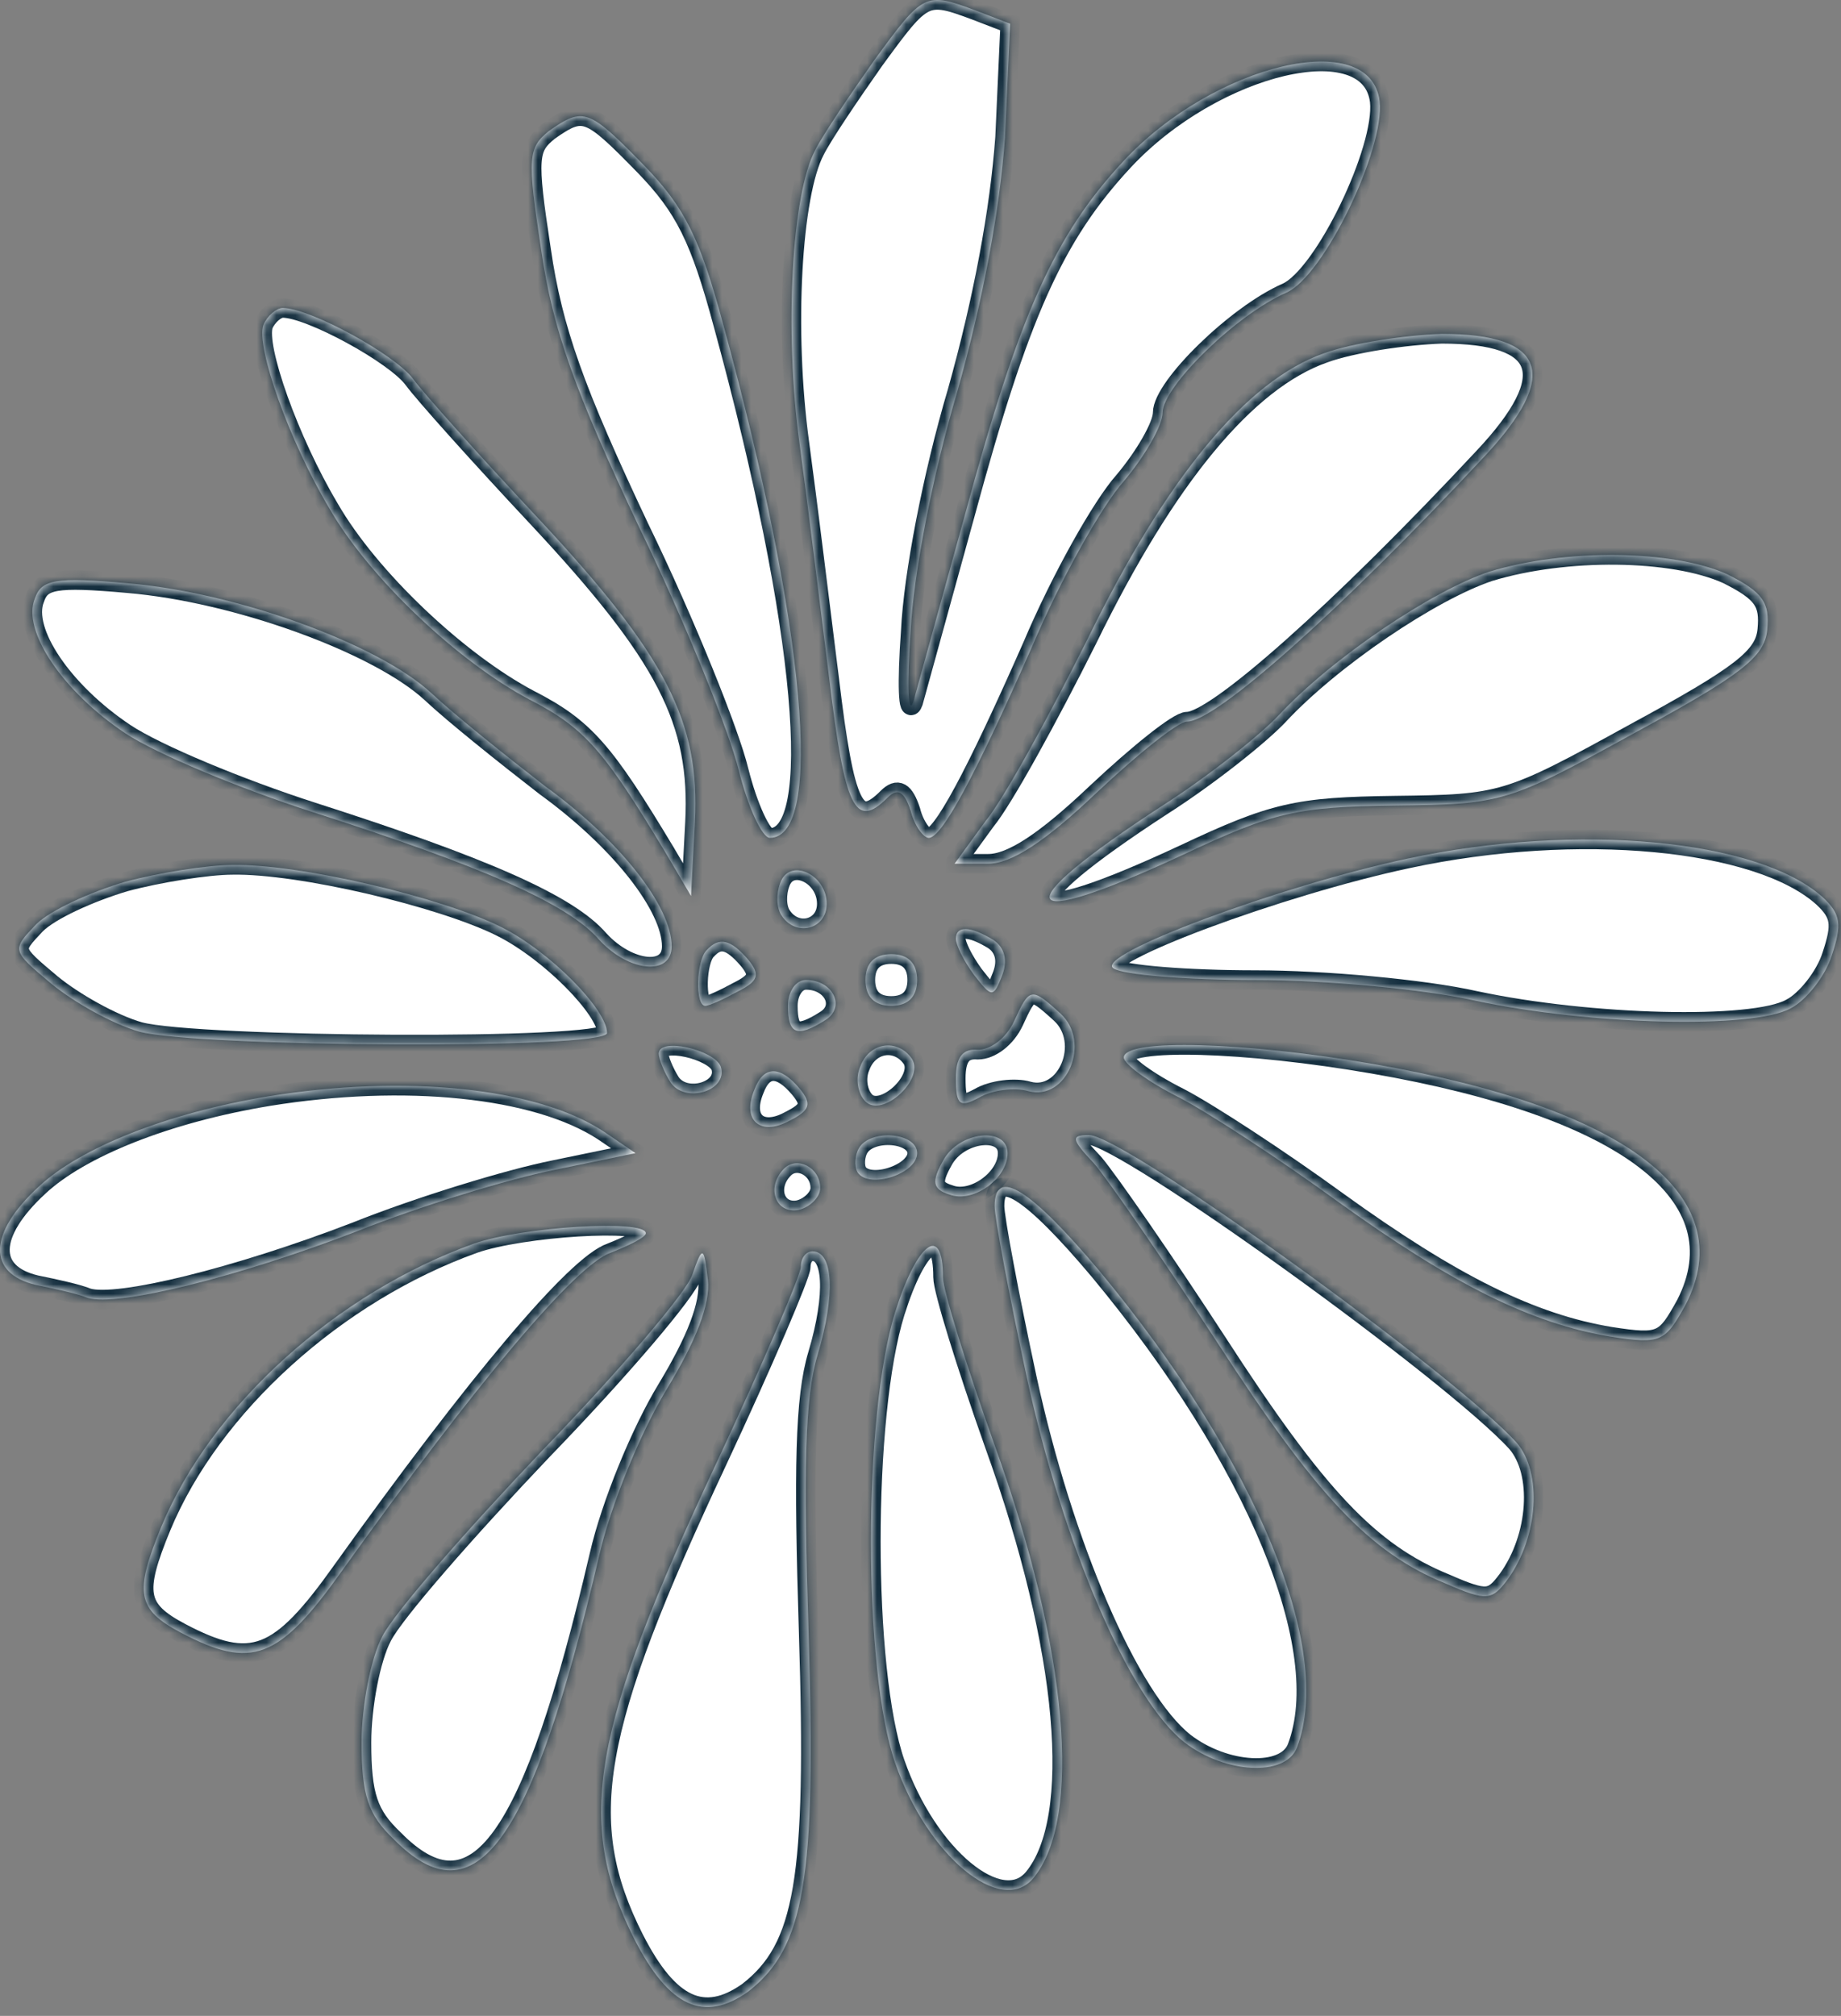 <svg width="190" height="208" viewBox="0 0 190 208" fill="none" xmlns="http://www.w3.org/2000/svg">
<rect x="0" y="0" width="190" height="208" fill="#808080" stroke="none"/>
<mask id="path-1-inside-1_392_2601" fill="white">
<path d="M90.251 6.183C87.718 9.783 84.918 13.917 84.118 15.517C81.718 20.05 80.918 34.05 82.518 45.783C83.318 51.65 84.651 62.583 85.585 70.05C87.185 83.383 88.251 85.65 91.585 82.317C92.651 81.25 93.318 81.65 93.985 83.65C94.385 85.25 95.318 86.45 95.852 86.45C97.185 86.45 100.518 80.317 106.518 66.717C109.451 59.783 113.718 52.183 115.985 49.65C118.118 47.117 119.985 43.917 119.985 42.583C119.985 39.917 127.585 32.45 132.785 30.183C136.651 28.45 142.918 15.383 142.385 10.45C141.451 2.717 125.318 6.583 115.985 16.583C108.785 24.317 105.185 32.45 99.585 53.117C97.052 62.317 94.651 70.983 94.251 72.45C93.718 73.917 93.585 70.583 93.985 65.117C94.251 59.383 96.251 48.983 98.785 40.45C101.451 30.983 103.185 21.65 103.718 14.183L104.251 2.45L100.785 1.117C95.451 -0.883 95.318 -0.75 90.251 6.183Z"/>
<path d="M56.651 13.517C54.518 15.25 54.385 16.183 55.852 25.783C57.051 34.05 59.318 40.317 65.985 54.45C70.785 64.317 75.318 75.65 76.251 79.517C77.185 83.25 78.651 86.45 79.451 86.45C85.052 86.45 83.185 64.717 74.651 33.517C72.251 24.583 70.651 21.383 66.518 17.117C60.785 11.25 60.252 10.983 56.651 13.517Z"/>
<path d="M27.185 33.517C26.385 35.783 29.852 45.517 33.985 52.45C38.118 59.65 47.318 68.317 54.651 72.183C60.385 75.117 62.385 77.517 68.651 87.917L71.318 92.45L71.718 84.85C72.251 74.45 68.785 67.65 55.452 53.383C49.452 46.983 43.718 40.583 42.651 39.117C40.785 36.583 31.985 31.783 29.185 31.783C28.518 31.783 27.585 32.583 27.185 33.517Z"/>
<path d="M136.651 36.45C128.651 39.25 120.385 49.25 112.251 65.917C108.251 73.917 103.585 82.45 101.718 84.717L98.518 89.117H101.985C104.385 89.117 107.851 86.85 113.185 81.783C117.451 77.783 121.585 74.45 122.518 74.45C125.451 74.45 138.251 63.117 153.185 47.117C161.051 38.717 159.585 34.45 148.785 34.45C145.051 34.583 139.585 35.383 136.651 36.45Z"/>
<path d="M153.718 58.983C147.718 60.983 137.451 67.917 131.985 73.783C130.118 75.783 124.785 80.05 119.985 83.117C103.585 93.783 104.651 96.317 122.118 88.183C131.451 83.783 133.851 83.25 143.985 83.117C155.051 82.983 155.585 82.85 168.651 75.65C179.718 69.65 182.118 67.783 182.385 64.983C182.651 62.183 181.985 61.117 178.251 59.25C172.651 56.717 161.585 56.583 153.718 58.983Z"/>
<path d="M3.585 61.783C2.251 65.117 6.518 71.383 12.918 75.65C16.118 77.783 24.785 81.383 32.251 83.783C49.718 89.383 58.651 93.25 61.851 96.983C64.918 100.317 69.318 100.717 69.318 97.65C69.318 93.517 63.985 86.717 56.251 81.117C52.118 77.917 46.785 73.65 44.518 71.517C39.051 66.45 24.385 61.117 13.185 60.183C5.718 59.517 4.251 59.783 3.585 61.783Z"/>
<path d="M145.318 88.583C132.118 91.383 112.785 98.583 114.918 99.917C115.851 100.583 122.518 101.117 129.585 101.117C136.651 101.117 146.918 102.05 152.251 103.25C164.118 105.783 180.918 106.183 184.785 104.05C186.385 103.25 188.385 100.717 189.051 98.583C190.118 95.383 189.985 94.317 188.118 92.583C181.451 86.583 162.785 84.85 145.318 88.583Z"/>
<path d="M12.918 90.983C9.318 92.05 5.185 93.917 3.718 95.383C1.185 98.05 1.185 98.05 5.318 101.517C7.585 103.383 11.585 105.65 14.385 106.45C20.385 108.05 62.651 108.317 62.651 106.583C62.651 104.183 56.785 98.183 51.718 95.65C45.585 92.583 30.918 89.117 23.985 89.25C21.451 89.25 16.385 90.05 12.918 90.983Z"/>
<path d="M80.518 91.117C80.118 92.183 80.118 93.65 80.651 94.45C82.118 96.717 85.318 95.917 85.318 93.25C85.318 90.183 81.451 88.45 80.518 91.117Z"/>
<path d="M98.651 96.85C98.651 97.517 99.451 99.117 100.518 100.583C102.385 102.983 102.518 102.983 103.451 100.583C103.985 99.117 103.718 97.783 102.518 96.983C100.118 95.517 98.651 95.517 98.651 96.85Z"/>
<path d="M72.918 98.05C71.852 99.117 71.718 103.783 72.785 103.783C73.185 103.783 74.651 103.117 76.118 102.317C78.251 101.25 78.518 100.583 77.185 98.983C75.451 96.983 74.251 96.583 72.918 98.05Z"/>
<path d="M89.318 101.117C89.318 102.85 90.251 103.783 91.985 103.783C93.718 103.783 94.651 102.85 94.651 101.117C94.651 99.383 93.718 98.45 91.985 98.45C90.251 98.45 89.318 99.383 89.318 101.117Z"/>
<path d="M81.318 103.783C81.318 106.717 82.251 107.117 85.185 105.25C87.318 103.917 85.985 101.117 83.185 101.117C82.118 101.117 81.318 102.317 81.318 103.783Z"/>
<path d="M104.651 105.383C103.851 107.117 102.251 108.317 100.918 108.317C99.318 108.183 98.651 109.117 98.651 111.25C98.651 114.05 99.052 114.317 101.051 113.25C102.385 112.45 104.785 112.183 106.118 112.583C110.118 113.65 112.651 107.517 109.451 104.583C106.385 101.783 106.251 101.917 104.651 105.383Z"/>
<path d="M67.985 108.717C67.985 109.25 68.518 110.583 69.185 111.65C70.651 113.917 75.185 112.583 74.385 110.05C73.718 108.317 67.985 106.983 67.985 108.717Z"/>
<path d="M88.785 110.05C88.251 111.25 88.518 112.85 89.318 113.65C91.052 115.383 95.451 111.383 94.118 109.25C92.651 107.117 89.718 107.517 88.785 110.05Z"/>
<path d="M115.985 109.117C115.985 109.783 118.518 111.65 121.718 113.25C124.785 114.85 132.118 119.65 137.985 123.917C149.985 132.583 158.118 136.583 166.251 137.917C171.451 138.717 171.851 138.45 173.985 134.583C179.718 123.383 167.851 114.317 141.718 109.783C128.651 107.517 115.985 107.117 115.985 109.117Z"/>
<path d="M77.851 112.45C76.518 115.65 78.518 117.25 81.451 115.65C83.585 114.583 83.851 113.917 82.518 112.317C80.518 109.917 78.785 109.917 77.851 112.45Z"/>
<path d="M27.718 113.117C17.185 114.85 8.251 118.45 3.985 122.45C-1.215 127.25 -1.349 131.383 3.718 132.583C5.718 132.983 8.118 133.517 9.051 133.917C12.118 134.85 24.518 131.783 36.651 127.117C43.318 124.45 52.518 121.65 57.185 120.717L65.585 118.983L62.252 116.717C55.318 112.183 41.718 110.85 27.718 113.117Z"/>
<path d="M88.651 118.45C88.251 119.117 88.118 120.317 88.518 120.983C89.718 122.717 94.651 121.117 94.651 118.983C94.651 116.85 89.852 116.45 88.651 118.45Z"/>
<path d="M97.318 119.783C96.118 121.917 96.251 122.717 97.985 123.25C100.385 124.183 103.985 121.65 103.985 118.983C103.985 116.183 98.918 116.717 97.318 119.783Z"/>
<path d="M112.918 120.05C114.385 121.783 120.118 130.05 125.585 138.45C135.851 154.317 141.318 160.183 149.185 163.383C153.451 165.25 153.985 165.117 155.585 162.983C158.785 158.583 159.185 151.917 156.518 148.85C149.985 141.65 115.985 117.117 112.385 117.117C110.518 117.117 110.518 117.517 112.918 120.05Z"/>
<path d="M80.918 120.583C79.052 122.45 79.985 125.25 82.385 124.85C83.585 124.583 84.651 123.517 84.651 122.583C84.651 120.45 82.251 119.25 80.918 120.583Z"/>
<path d="M102.651 124.45C102.651 125.65 104.118 133.517 105.985 142.183C109.718 159.383 116.518 175.25 122.251 179.783C126.385 182.983 132.651 183.383 133.851 180.317C137.718 170.183 129.718 150.717 113.451 131.117C106.385 122.717 102.651 120.317 102.651 124.45Z"/>
<path d="M48.918 128.317C34.785 133.383 21.852 144.983 16.651 157.517C13.851 164.317 14.118 166.05 18.651 168.45C25.985 172.317 28.785 171.25 35.318 162.05C49.051 142.85 59.452 130.45 63.051 129.25C65.052 128.45 66.651 127.65 66.651 127.25C66.651 125.783 53.852 126.583 48.918 128.317Z"/>
<path d="M92.385 135.383C89.051 146.05 89.051 172.317 92.385 181.917C95.718 191.517 103.318 197.783 106.651 193.783C111.718 187.65 110.251 170.183 102.651 149.117C99.718 140.85 97.318 133.117 97.318 131.783C97.318 126.183 94.651 128.183 92.385 135.383Z"/>
<path d="M71.451 131.517C70.918 133.25 63.985 141.383 55.985 149.65C48.118 157.917 40.651 166.45 39.452 168.85C38.252 171.117 37.318 176.05 37.318 179.783C37.318 185.25 37.985 187.25 40.651 189.783C49.051 198.317 54.918 190.183 61.851 160.45C63.051 155.25 66.118 147.783 68.785 143.383C71.851 138.317 73.318 134.583 73.052 132.05C72.651 128.583 72.518 128.45 71.451 131.517Z"/>
<path d="M82.651 130.717C82.651 131.517 78.785 140.583 73.985 150.85C61.051 178.45 59.318 187.917 65.451 200.05C69.052 207.117 72.651 208.717 77.185 205.517C83.052 200.983 84.251 193.917 83.451 168.45C82.918 151.65 83.052 144.183 84.385 139.783C86.251 133.517 85.985 129.117 83.852 129.117C83.185 129.117 82.651 129.783 82.651 130.717Z"/>
</mask>
<path d="M90.251 6.183C87.718 9.783 84.918 13.917 84.118 15.517C81.718 20.05 80.918 34.05 82.518 45.783C83.318 51.65 84.651 62.583 85.585 70.05C87.185 83.383 88.251 85.65 91.585 82.317C92.651 81.25 93.318 81.65 93.985 83.65C94.385 85.25 95.318 86.45 95.852 86.45C97.185 86.45 100.518 80.317 106.518 66.717C109.451 59.783 113.718 52.183 115.985 49.65C118.118 47.117 119.985 43.917 119.985 42.583C119.985 39.917 127.585 32.45 132.785 30.183C136.651 28.45 142.918 15.383 142.385 10.45C141.451 2.717 125.318 6.583 115.985 16.583C108.785 24.317 105.185 32.45 99.585 53.117C97.052 62.317 94.651 70.983 94.251 72.45C93.718 73.917 93.585 70.583 93.985 65.117C94.251 59.383 96.251 48.983 98.785 40.45C101.451 30.983 103.185 21.65 103.718 14.183L104.251 2.45L100.785 1.117C95.451 -0.883 95.318 -0.75 90.251 6.183Z" fill="white"/>
<path d="M56.651 13.517C54.518 15.25 54.385 16.183 55.852 25.783C57.051 34.05 59.318 40.317 65.985 54.45C70.785 64.317 75.318 75.65 76.251 79.517C77.185 83.25 78.651 86.45 79.451 86.45C85.052 86.45 83.185 64.717 74.651 33.517C72.251 24.583 70.651 21.383 66.518 17.117C60.785 11.25 60.252 10.983 56.651 13.517Z" fill="white"/>
<path d="M27.185 33.517C26.385 35.783 29.852 45.517 33.985 52.45C38.118 59.65 47.318 68.317 54.651 72.183C60.385 75.117 62.385 77.517 68.651 87.917L71.318 92.45L71.718 84.85C72.251 74.45 68.785 67.65 55.452 53.383C49.452 46.983 43.718 40.583 42.651 39.117C40.785 36.583 31.985 31.783 29.185 31.783C28.518 31.783 27.585 32.583 27.185 33.517Z" fill="white"/>
<path d="M136.651 36.45C128.651 39.25 120.385 49.25 112.251 65.917C108.251 73.917 103.585 82.45 101.718 84.717L98.518 89.117H101.985C104.385 89.117 107.851 86.85 113.185 81.783C117.451 77.783 121.585 74.45 122.518 74.45C125.451 74.45 138.251 63.117 153.185 47.117C161.051 38.717 159.585 34.45 148.785 34.45C145.051 34.583 139.585 35.383 136.651 36.45Z" fill="white"/>
<path d="M153.718 58.983C147.718 60.983 137.451 67.917 131.985 73.783C130.118 75.783 124.785 80.05 119.985 83.117C103.585 93.783 104.651 96.317 122.118 88.183C131.451 83.783 133.851 83.25 143.985 83.117C155.051 82.983 155.585 82.85 168.651 75.65C179.718 69.65 182.118 67.783 182.385 64.983C182.651 62.183 181.985 61.117 178.251 59.25C172.651 56.717 161.585 56.583 153.718 58.983Z" fill="white"/>
<path d="M3.585 61.783C2.251 65.117 6.518 71.383 12.918 75.65C16.118 77.783 24.785 81.383 32.251 83.783C49.718 89.383 58.651 93.25 61.851 96.983C64.918 100.317 69.318 100.717 69.318 97.65C69.318 93.517 63.985 86.717 56.251 81.117C52.118 77.917 46.785 73.65 44.518 71.517C39.051 66.45 24.385 61.117 13.185 60.183C5.718 59.517 4.251 59.783 3.585 61.783Z" fill="white"/>
<path d="M145.318 88.583C132.118 91.383 112.785 98.583 114.918 99.917C115.851 100.583 122.518 101.117 129.585 101.117C136.651 101.117 146.918 102.05 152.251 103.25C164.118 105.783 180.918 106.183 184.785 104.05C186.385 103.25 188.385 100.717 189.051 98.583C190.118 95.383 189.985 94.317 188.118 92.583C181.451 86.583 162.785 84.85 145.318 88.583Z" fill="white"/>
<path d="M12.918 90.983C9.318 92.05 5.185 93.917 3.718 95.383C1.185 98.05 1.185 98.05 5.318 101.517C7.585 103.383 11.585 105.65 14.385 106.45C20.385 108.05 62.651 108.317 62.651 106.583C62.651 104.183 56.785 98.183 51.718 95.65C45.585 92.583 30.918 89.117 23.985 89.25C21.451 89.25 16.385 90.05 12.918 90.983Z" fill="white"/>
<path d="M80.518 91.117C80.118 92.183 80.118 93.65 80.651 94.45C82.118 96.717 85.318 95.917 85.318 93.25C85.318 90.183 81.451 88.45 80.518 91.117Z" fill="white"/>
<path d="M98.651 96.85C98.651 97.517 99.451 99.117 100.518 100.583C102.385 102.983 102.518 102.983 103.451 100.583C103.985 99.117 103.718 97.783 102.518 96.983C100.118 95.517 98.651 95.517 98.651 96.85Z" fill="white"/>
<path d="M72.918 98.05C71.852 99.117 71.718 103.783 72.785 103.783C73.185 103.783 74.651 103.117 76.118 102.317C78.251 101.25 78.518 100.583 77.185 98.983C75.451 96.983 74.251 96.583 72.918 98.05Z" fill="white"/>
<path d="M89.318 101.117C89.318 102.85 90.251 103.783 91.985 103.783C93.718 103.783 94.651 102.85 94.651 101.117C94.651 99.383 93.718 98.45 91.985 98.45C90.251 98.45 89.318 99.383 89.318 101.117Z" fill="white"/>
<path d="M81.318 103.783C81.318 106.717 82.251 107.117 85.185 105.25C87.318 103.917 85.985 101.117 83.185 101.117C82.118 101.117 81.318 102.317 81.318 103.783Z" fill="white"/>
<path d="M104.651 105.383C103.851 107.117 102.251 108.317 100.918 108.317C99.318 108.183 98.651 109.117 98.651 111.25C98.651 114.05 99.052 114.317 101.051 113.25C102.385 112.45 104.785 112.183 106.118 112.583C110.118 113.65 112.651 107.517 109.451 104.583C106.385 101.783 106.251 101.917 104.651 105.383Z" fill="white"/>
<path d="M67.985 108.717C67.985 109.25 68.518 110.583 69.185 111.65C70.651 113.917 75.185 112.583 74.385 110.05C73.718 108.317 67.985 106.983 67.985 108.717Z" fill="white"/>
<path d="M88.785 110.05C88.251 111.25 88.518 112.85 89.318 113.65C91.052 115.383 95.451 111.383 94.118 109.25C92.651 107.117 89.718 107.517 88.785 110.05Z" fill="white"/>
<path d="M115.985 109.117C115.985 109.783 118.518 111.65 121.718 113.25C124.785 114.85 132.118 119.65 137.985 123.917C149.985 132.583 158.118 136.583 166.251 137.917C171.451 138.717 171.851 138.45 173.985 134.583C179.718 123.383 167.851 114.317 141.718 109.783C128.651 107.517 115.985 107.117 115.985 109.117Z" fill="white"/>
<path d="M77.851 112.45C76.518 115.65 78.518 117.25 81.451 115.65C83.585 114.583 83.851 113.917 82.518 112.317C80.518 109.917 78.785 109.917 77.851 112.45Z" fill="white"/>
<path d="M27.718 113.117C17.185 114.85 8.251 118.45 3.985 122.45C-1.215 127.25 -1.349 131.383 3.718 132.583C5.718 132.983 8.118 133.517 9.051 133.917C12.118 134.85 24.518 131.783 36.651 127.117C43.318 124.45 52.518 121.65 57.185 120.717L65.585 118.983L62.252 116.717C55.318 112.183 41.718 110.85 27.718 113.117Z" fill="white"/>
<path d="M88.651 118.45C88.251 119.117 88.118 120.317 88.518 120.983C89.718 122.717 94.651 121.117 94.651 118.983C94.651 116.85 89.852 116.45 88.651 118.45Z" fill="white"/>
<path d="M97.318 119.783C96.118 121.917 96.251 122.717 97.985 123.25C100.385 124.183 103.985 121.65 103.985 118.983C103.985 116.183 98.918 116.717 97.318 119.783Z" fill="white"/>
<path d="M112.918 120.05C114.385 121.783 120.118 130.05 125.585 138.45C135.851 154.317 141.318 160.183 149.185 163.383C153.451 165.25 153.985 165.117 155.585 162.983C158.785 158.583 159.185 151.917 156.518 148.85C149.985 141.65 115.985 117.117 112.385 117.117C110.518 117.117 110.518 117.517 112.918 120.05Z" fill="white"/>
<path d="M80.918 120.583C79.052 122.45 79.985 125.25 82.385 124.85C83.585 124.583 84.651 123.517 84.651 122.583C84.651 120.45 82.251 119.25 80.918 120.583Z" fill="white"/>
<path d="M102.651 124.45C102.651 125.65 104.118 133.517 105.985 142.183C109.718 159.383 116.518 175.25 122.251 179.783C126.385 182.983 132.651 183.383 133.851 180.317C137.718 170.183 129.718 150.717 113.451 131.117C106.385 122.717 102.651 120.317 102.651 124.45Z" fill="white"/>
<path d="M48.918 128.317C34.785 133.383 21.852 144.983 16.651 157.517C13.851 164.317 14.118 166.05 18.651 168.45C25.985 172.317 28.785 171.25 35.318 162.05C49.051 142.85 59.452 130.45 63.051 129.25C65.052 128.45 66.651 127.65 66.651 127.25C66.651 125.783 53.852 126.583 48.918 128.317Z" fill="white"/>
<path d="M92.385 135.383C89.051 146.05 89.051 172.317 92.385 181.917C95.718 191.517 103.318 197.783 106.651 193.783C111.718 187.65 110.251 170.183 102.651 149.117C99.718 140.85 97.318 133.117 97.318 131.783C97.318 126.183 94.651 128.183 92.385 135.383Z" fill="white"/>
<path d="M71.451 131.517C70.918 133.25 63.985 141.383 55.985 149.65C48.118 157.917 40.651 166.45 39.452 168.85C38.252 171.117 37.318 176.05 37.318 179.783C37.318 185.25 37.985 187.25 40.651 189.783C49.051 198.317 54.918 190.183 61.851 160.45C63.051 155.25 66.118 147.783 68.785 143.383C71.851 138.317 73.318 134.583 73.052 132.05C72.651 128.583 72.518 128.45 71.451 131.517Z" fill="white"/>
<path d="M82.651 130.717C82.651 131.517 78.785 140.583 73.985 150.85C61.051 178.45 59.318 187.917 65.451 200.05C69.052 207.117 72.651 208.717 77.185 205.517C83.052 200.983 84.251 193.917 83.451 168.45C82.918 151.65 83.052 144.183 84.385 139.783C86.251 133.517 85.985 129.117 83.852 129.117C83.185 129.117 82.651 129.783 82.651 130.717Z" fill="white"/>
<path d="M90.251 6.183C87.718 9.783 84.918 13.917 84.118 15.517C81.718 20.05 80.918 34.05 82.518 45.783C83.318 51.65 84.651 62.583 85.585 70.05C87.185 83.383 88.251 85.65 91.585 82.317C92.651 81.25 93.318 81.65 93.985 83.65C94.385 85.25 95.318 86.45 95.852 86.45C97.185 86.45 100.518 80.317 106.518 66.717C109.451 59.783 113.718 52.183 115.985 49.65C118.118 47.117 119.985 43.917 119.985 42.583C119.985 39.917 127.585 32.45 132.785 30.183C136.651 28.45 142.918 15.383 142.385 10.45C141.451 2.717 125.318 6.583 115.985 16.583C108.785 24.317 105.185 32.45 99.585 53.117C97.052 62.317 94.651 70.983 94.251 72.45C93.718 73.917 93.585 70.583 93.985 65.117C94.251 59.383 96.251 48.983 98.785 40.45C101.451 30.983 103.185 21.65 103.718 14.183L104.251 2.45L100.785 1.117C95.451 -0.883 95.318 -0.75 90.251 6.183Z" stroke="#152F3F" stroke-width="2" mask="url(#path-1-inside-1_392_2601)"/>
<path d="M56.651 13.517C54.518 15.25 54.385 16.183 55.852 25.783C57.051 34.05 59.318 40.317 65.985 54.45C70.785 64.317 75.318 75.65 76.251 79.517C77.185 83.25 78.651 86.45 79.451 86.45C85.052 86.45 83.185 64.717 74.651 33.517C72.251 24.583 70.651 21.383 66.518 17.117C60.785 11.25 60.252 10.983 56.651 13.517Z" stroke="#152F3F" stroke-width="2" mask="url(#path-1-inside-1_392_2601)"/>
<path d="M27.185 33.517C26.385 35.783 29.852 45.517 33.985 52.45C38.118 59.65 47.318 68.317 54.651 72.183C60.385 75.117 62.385 77.517 68.651 87.917L71.318 92.45L71.718 84.85C72.251 74.45 68.785 67.65 55.452 53.383C49.452 46.983 43.718 40.583 42.651 39.117C40.785 36.583 31.985 31.783 29.185 31.783C28.518 31.783 27.585 32.583 27.185 33.517Z" stroke="#152F3F" stroke-width="2" mask="url(#path-1-inside-1_392_2601)"/>
<path d="M136.651 36.45C128.651 39.25 120.385 49.25 112.251 65.917C108.251 73.917 103.585 82.45 101.718 84.717L98.518 89.117H101.985C104.385 89.117 107.851 86.85 113.185 81.783C117.451 77.783 121.585 74.45 122.518 74.45C125.451 74.45 138.251 63.117 153.185 47.117C161.051 38.717 159.585 34.45 148.785 34.45C145.051 34.583 139.585 35.383 136.651 36.45Z" stroke="#152F3F" stroke-width="2" mask="url(#path-1-inside-1_392_2601)"/>
<path d="M153.718 58.983C147.718 60.983 137.451 67.917 131.985 73.783C130.118 75.783 124.785 80.05 119.985 83.117C103.585 93.783 104.651 96.317 122.118 88.183C131.451 83.783 133.851 83.25 143.985 83.117C155.051 82.983 155.585 82.85 168.651 75.65C179.718 69.65 182.118 67.783 182.385 64.983C182.651 62.183 181.985 61.117 178.251 59.25C172.651 56.717 161.585 56.583 153.718 58.983Z" stroke="#152F3F" stroke-width="2" mask="url(#path-1-inside-1_392_2601)"/>
<path d="M3.585 61.783C2.251 65.117 6.518 71.383 12.918 75.65C16.118 77.783 24.785 81.383 32.251 83.783C49.718 89.383 58.651 93.25 61.851 96.983C64.918 100.317 69.318 100.717 69.318 97.65C69.318 93.517 63.985 86.717 56.251 81.117C52.118 77.917 46.785 73.65 44.518 71.517C39.051 66.45 24.385 61.117 13.185 60.183C5.718 59.517 4.251 59.783 3.585 61.783Z" stroke="#152F3F" stroke-width="2" mask="url(#path-1-inside-1_392_2601)"/>
<path d="M145.318 88.583C132.118 91.383 112.785 98.583 114.918 99.917C115.851 100.583 122.518 101.117 129.585 101.117C136.651 101.117 146.918 102.05 152.251 103.25C164.118 105.783 180.918 106.183 184.785 104.05C186.385 103.25 188.385 100.717 189.051 98.583C190.118 95.383 189.985 94.317 188.118 92.583C181.451 86.583 162.785 84.85 145.318 88.583Z" stroke="#152F3F" stroke-width="2" mask="url(#path-1-inside-1_392_2601)"/>
<path d="M12.918 90.983C9.318 92.05 5.185 93.917 3.718 95.383C1.185 98.05 1.185 98.05 5.318 101.517C7.585 103.383 11.585 105.65 14.385 106.45C20.385 108.05 62.651 108.317 62.651 106.583C62.651 104.183 56.785 98.183 51.718 95.65C45.585 92.583 30.918 89.117 23.985 89.25C21.451 89.25 16.385 90.05 12.918 90.983Z" stroke="#152F3F" stroke-width="2" mask="url(#path-1-inside-1_392_2601)"/>
<path d="M80.518 91.117C80.118 92.183 80.118 93.65 80.651 94.45C82.118 96.717 85.318 95.917 85.318 93.25C85.318 90.183 81.451 88.45 80.518 91.117Z" stroke="#152F3F" stroke-width="2" mask="url(#path-1-inside-1_392_2601)"/>
<path d="M98.651 96.85C98.651 97.517 99.451 99.117 100.518 100.583C102.385 102.983 102.518 102.983 103.451 100.583C103.985 99.117 103.718 97.783 102.518 96.983C100.118 95.517 98.651 95.517 98.651 96.85Z" stroke="#152F3F" stroke-width="2" mask="url(#path-1-inside-1_392_2601)"/>
<path d="M72.918 98.05C71.852 99.117 71.718 103.783 72.785 103.783C73.185 103.783 74.651 103.117 76.118 102.317C78.251 101.25 78.518 100.583 77.185 98.983C75.451 96.983 74.251 96.583 72.918 98.05Z" stroke="#152F3F" stroke-width="2" mask="url(#path-1-inside-1_392_2601)"/>
<path d="M89.318 101.117C89.318 102.85 90.251 103.783 91.985 103.783C93.718 103.783 94.651 102.85 94.651 101.117C94.651 99.383 93.718 98.45 91.985 98.45C90.251 98.45 89.318 99.383 89.318 101.117Z" stroke="#152F3F" stroke-width="2" mask="url(#path-1-inside-1_392_2601)"/>
<path d="M81.318 103.783C81.318 106.717 82.251 107.117 85.185 105.25C87.318 103.917 85.985 101.117 83.185 101.117C82.118 101.117 81.318 102.317 81.318 103.783Z" stroke="#152F3F" stroke-width="2" mask="url(#path-1-inside-1_392_2601)"/>
<path d="M104.651 105.383C103.851 107.117 102.251 108.317 100.918 108.317C99.318 108.183 98.651 109.117 98.651 111.25C98.651 114.05 99.052 114.317 101.051 113.25C102.385 112.45 104.785 112.183 106.118 112.583C110.118 113.65 112.651 107.517 109.451 104.583C106.385 101.783 106.251 101.917 104.651 105.383Z" stroke="#152F3F" stroke-width="2" mask="url(#path-1-inside-1_392_2601)"/>
<path d="M67.985 108.717C67.985 109.25 68.518 110.583 69.185 111.65C70.651 113.917 75.185 112.583 74.385 110.05C73.718 108.317 67.985 106.983 67.985 108.717Z" stroke="#152F3F" stroke-width="2" mask="url(#path-1-inside-1_392_2601)"/>
<path d="M88.785 110.05C88.251 111.25 88.518 112.85 89.318 113.65C91.052 115.383 95.451 111.383 94.118 109.25C92.651 107.117 89.718 107.517 88.785 110.05Z" stroke="#152F3F" stroke-width="2" mask="url(#path-1-inside-1_392_2601)"/>
<path d="M115.985 109.117C115.985 109.783 118.518 111.65 121.718 113.25C124.785 114.85 132.118 119.65 137.985 123.917C149.985 132.583 158.118 136.583 166.251 137.917C171.451 138.717 171.851 138.45 173.985 134.583C179.718 123.383 167.851 114.317 141.718 109.783C128.651 107.517 115.985 107.117 115.985 109.117Z" stroke="#152F3F" stroke-width="2" mask="url(#path-1-inside-1_392_2601)"/>
<path d="M77.851 112.45C76.518 115.65 78.518 117.25 81.451 115.65C83.585 114.583 83.851 113.917 82.518 112.317C80.518 109.917 78.785 109.917 77.851 112.45Z" stroke="#152F3F" stroke-width="2" mask="url(#path-1-inside-1_392_2601)"/>
<path d="M27.718 113.117C17.185 114.85 8.251 118.45 3.985 122.45C-1.215 127.25 -1.349 131.383 3.718 132.583C5.718 132.983 8.118 133.517 9.051 133.917C12.118 134.85 24.518 131.783 36.651 127.117C43.318 124.45 52.518 121.65 57.185 120.717L65.585 118.983L62.252 116.717C55.318 112.183 41.718 110.85 27.718 113.117Z" stroke="#152F3F" stroke-width="2" mask="url(#path-1-inside-1_392_2601)"/>
<path d="M88.651 118.45C88.251 119.117 88.118 120.317 88.518 120.983C89.718 122.717 94.651 121.117 94.651 118.983C94.651 116.85 89.852 116.45 88.651 118.45Z" stroke="#152F3F" stroke-width="2" mask="url(#path-1-inside-1_392_2601)"/>
<path d="M97.318 119.783C96.118 121.917 96.251 122.717 97.985 123.25C100.385 124.183 103.985 121.65 103.985 118.983C103.985 116.183 98.918 116.717 97.318 119.783Z" stroke="#152F3F" stroke-width="2" mask="url(#path-1-inside-1_392_2601)"/>
<path d="M112.918 120.05C114.385 121.783 120.118 130.05 125.585 138.45C135.851 154.317 141.318 160.183 149.185 163.383C153.451 165.25 153.985 165.117 155.585 162.983C158.785 158.583 159.185 151.917 156.518 148.85C149.985 141.65 115.985 117.117 112.385 117.117C110.518 117.117 110.518 117.517 112.918 120.05Z" stroke="#152F3F" stroke-width="2" mask="url(#path-1-inside-1_392_2601)"/>
<path d="M80.918 120.583C79.052 122.45 79.985 125.25 82.385 124.85C83.585 124.583 84.651 123.517 84.651 122.583C84.651 120.45 82.251 119.25 80.918 120.583Z" stroke="#152F3F" stroke-width="2" mask="url(#path-1-inside-1_392_2601)"/>
<path d="M102.651 124.45C102.651 125.65 104.118 133.517 105.985 142.183C109.718 159.383 116.518 175.25 122.251 179.783C126.385 182.983 132.651 183.383 133.851 180.317C137.718 170.183 129.718 150.717 113.451 131.117C106.385 122.717 102.651 120.317 102.651 124.45Z" stroke="#152F3F" stroke-width="2" mask="url(#path-1-inside-1_392_2601)"/>
<path d="M48.918 128.317C34.785 133.383 21.852 144.983 16.651 157.517C13.851 164.317 14.118 166.05 18.651 168.45C25.985 172.317 28.785 171.25 35.318 162.05C49.051 142.85 59.452 130.45 63.051 129.25C65.052 128.45 66.651 127.65 66.651 127.25C66.651 125.783 53.852 126.583 48.918 128.317Z" stroke="#152F3F" stroke-width="2" mask="url(#path-1-inside-1_392_2601)"/>
<path d="M92.385 135.383C89.051 146.05 89.051 172.317 92.385 181.917C95.718 191.517 103.318 197.783 106.651 193.783C111.718 187.65 110.251 170.183 102.651 149.117C99.718 140.85 97.318 133.117 97.318 131.783C97.318 126.183 94.651 128.183 92.385 135.383Z" stroke="#152F3F" stroke-width="2" mask="url(#path-1-inside-1_392_2601)"/>
<path d="M71.451 131.517C70.918 133.25 63.985 141.383 55.985 149.65C48.118 157.917 40.651 166.45 39.452 168.85C38.252 171.117 37.318 176.05 37.318 179.783C37.318 185.25 37.985 187.25 40.651 189.783C49.051 198.317 54.918 190.183 61.851 160.45C63.051 155.25 66.118 147.783 68.785 143.383C71.851 138.317 73.318 134.583 73.052 132.05C72.651 128.583 72.518 128.45 71.451 131.517Z" stroke="#152F3F" stroke-width="2" mask="url(#path-1-inside-1_392_2601)"/>
<path d="M82.651 130.717C82.651 131.517 78.785 140.583 73.985 150.85C61.051 178.45 59.318 187.917 65.451 200.05C69.052 207.117 72.651 208.717 77.185 205.517C83.052 200.983 84.251 193.917 83.451 168.45C82.918 151.65 83.052 144.183 84.385 139.783C86.251 133.517 85.985 129.117 83.852 129.117C83.185 129.117 82.651 129.783 82.651 130.717Z" stroke="#152F3F" stroke-width="2" mask="url(#path-1-inside-1_392_2601)"/>
</svg>
